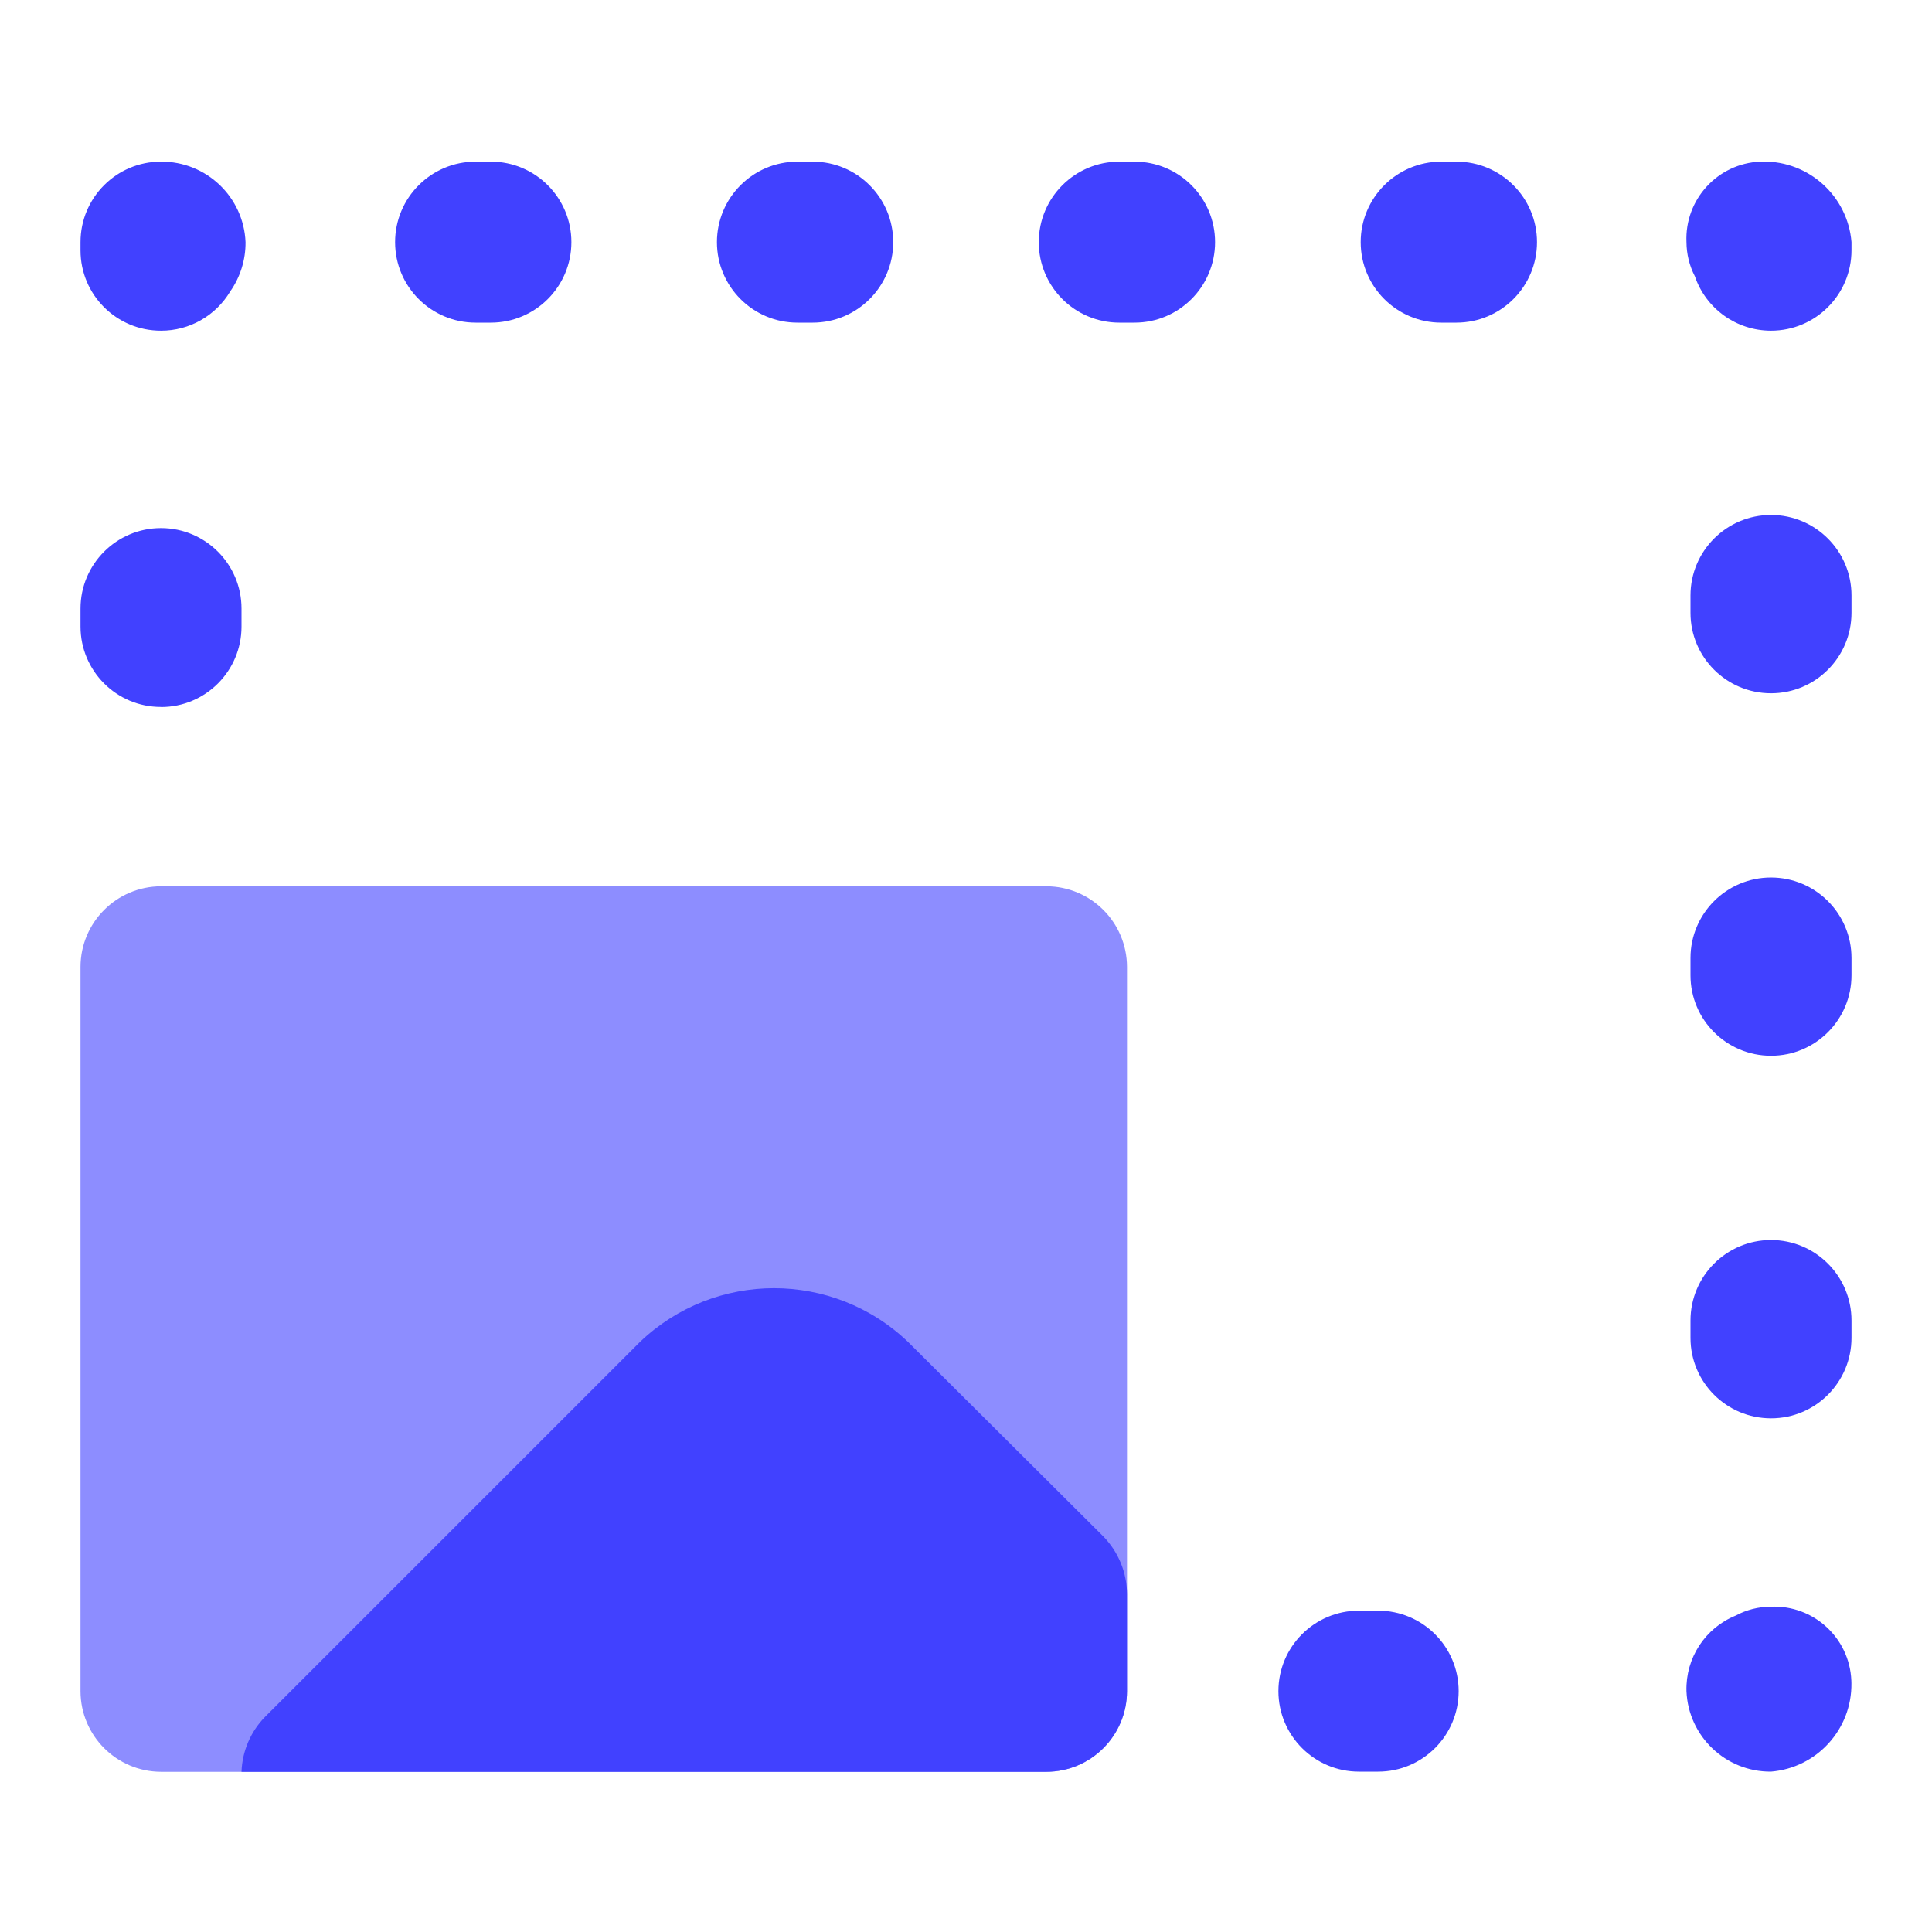 <svg xmlns="http://www.w3.org/2000/svg" enable-background="new 0 0 24 24" viewBox="0 0 24 24"><path fill="#4141ff" d="M17.12,22.008h-0.239c-0.552,0-1-0.448-1-1s0.448-1,1-1h0.239c0.552,0,1,0.448,1,1S17.672,22.008,17.12,22.008z M22,22.008c-0.562,0.004-1.027-0.438-1.05-1c-0.012-0.41,0.231-0.784,0.61-0.938c0.135-0.073,0.286-0.111,0.439-0.111c0.529-0.023,0.976,0.387,0.999,0.915c0.001,0.012,0.001,0.023,0.001,0.035C23.007,21.481,22.57,21.961,22,22.008z M22,17.619c-0.552,0-1-0.447-1-0.999c0-0,0-0.001,0-0.001V16.404c0-0.552,0.448-1,1-1s1,0.448,1,1v0.215c0,0.552-0.447,1-0.999,1C22.001,17.619,22,17.619,22,17.619z M22,13.115c-0.552,0-1-0.447-1-0.999c0-0,0-0.001,0-0.001v-0.214c0-0.552,0.448-1,1-1s1,0.448,1,1v0.214c0,0.552-0.447,1-0.999,1C22.001,13.115,22,13.115,22,13.115z M22,8.612c-0.552,0-1-0.447-1-0.999c0-0,0-0.001,0-0.001V7.397c0-0.552,0.448-1,1-1s1,0.448,1,1V7.612c0,0.552-0.447,1-0.999,1C22.001,8.612,22,8.612,22,8.612z M22,4.108c-0.428,0-0.808-0.272-0.946-0.677c-0.068-0.131-0.103-0.276-0.104-0.424c-0.023-0.529,0.387-0.976,0.915-0.999c0.012-0.001,0.023-0.001,0.035-0.001c0.572-0.007,1.053,0.43,1.1,1V3.108c0,0.552-0.447,1-0.999,1C22.001,4.108,22,4.108,22,4.108z M18.093,4.008h-0.19c-0.552,0-1-0.448-1-1s0.448-1,1-1h0.19c0.552,0,1,0.448,1,1S18.645,4.008,18.093,4.008z M14.095,4.008H13.904c-0.552,0-1-0.448-1-1s0.448-1,1-1h0.19c0.552,0,1,0.448,1,1s-0.448,1-1,1H14.095z M10.097,4.008H9.906c-0.552,0-1-0.448-1-1s0.448-1,1-1h0.19c0.552,0,1,0.448,1,1s-0.448,1-1,1H10.097z M6.099,4.008H5.908c-0.552,0-1-0.448-1-1s0.448-1,1-1h0.19c0.552,0,1,0.448,1,1s-0.448,1-1,1H6.099z M2,4.108C1.448,4.109,1,3.662,1,3.11C1,3.109,1,3.109,1,3.108V3.008c-0-0.552,0.447-1,0.999-1c0,0,0.001,0,0.001,0c0.562-0.004,1.027,0.438,1.05,1c0.002,0.219-0.065,0.433-0.19,0.612C2.679,3.923,2.353,4.109,2,4.108z M2,8.782C1.448,8.783,1,8.335,1,7.783c0-0,0-0.001,0-0.001V7.56c0-0.552,0.448-1,1-1s1,0.448,1,1v0.223c0,0.552-0.447,1-0.999,1C2.001,8.782,2,8.782,2,8.782z"/><path fill="#8d8dff" d="M13,11.01H2c-0.552,0.002-0.998,0.448-1,1v9c0.002,0.552,0.448,0.998,1,1h11c0.552-0.002,0.998-0.448,1-1v-9C13.998,11.458,13.552,11.012,13,11.01z"/><path fill="#4141ff" d="M13.71,19.09l-2.43-2.42c-0.932-0.89-2.398-0.89-3.33,0l-4.66,4.66C3.112,21.513,3.009,21.755,3,22.01h10c0.552-0.002,0.998-0.448,1-1V19.8C13.998,19.535,13.894,19.281,13.71,19.09z"/></svg>